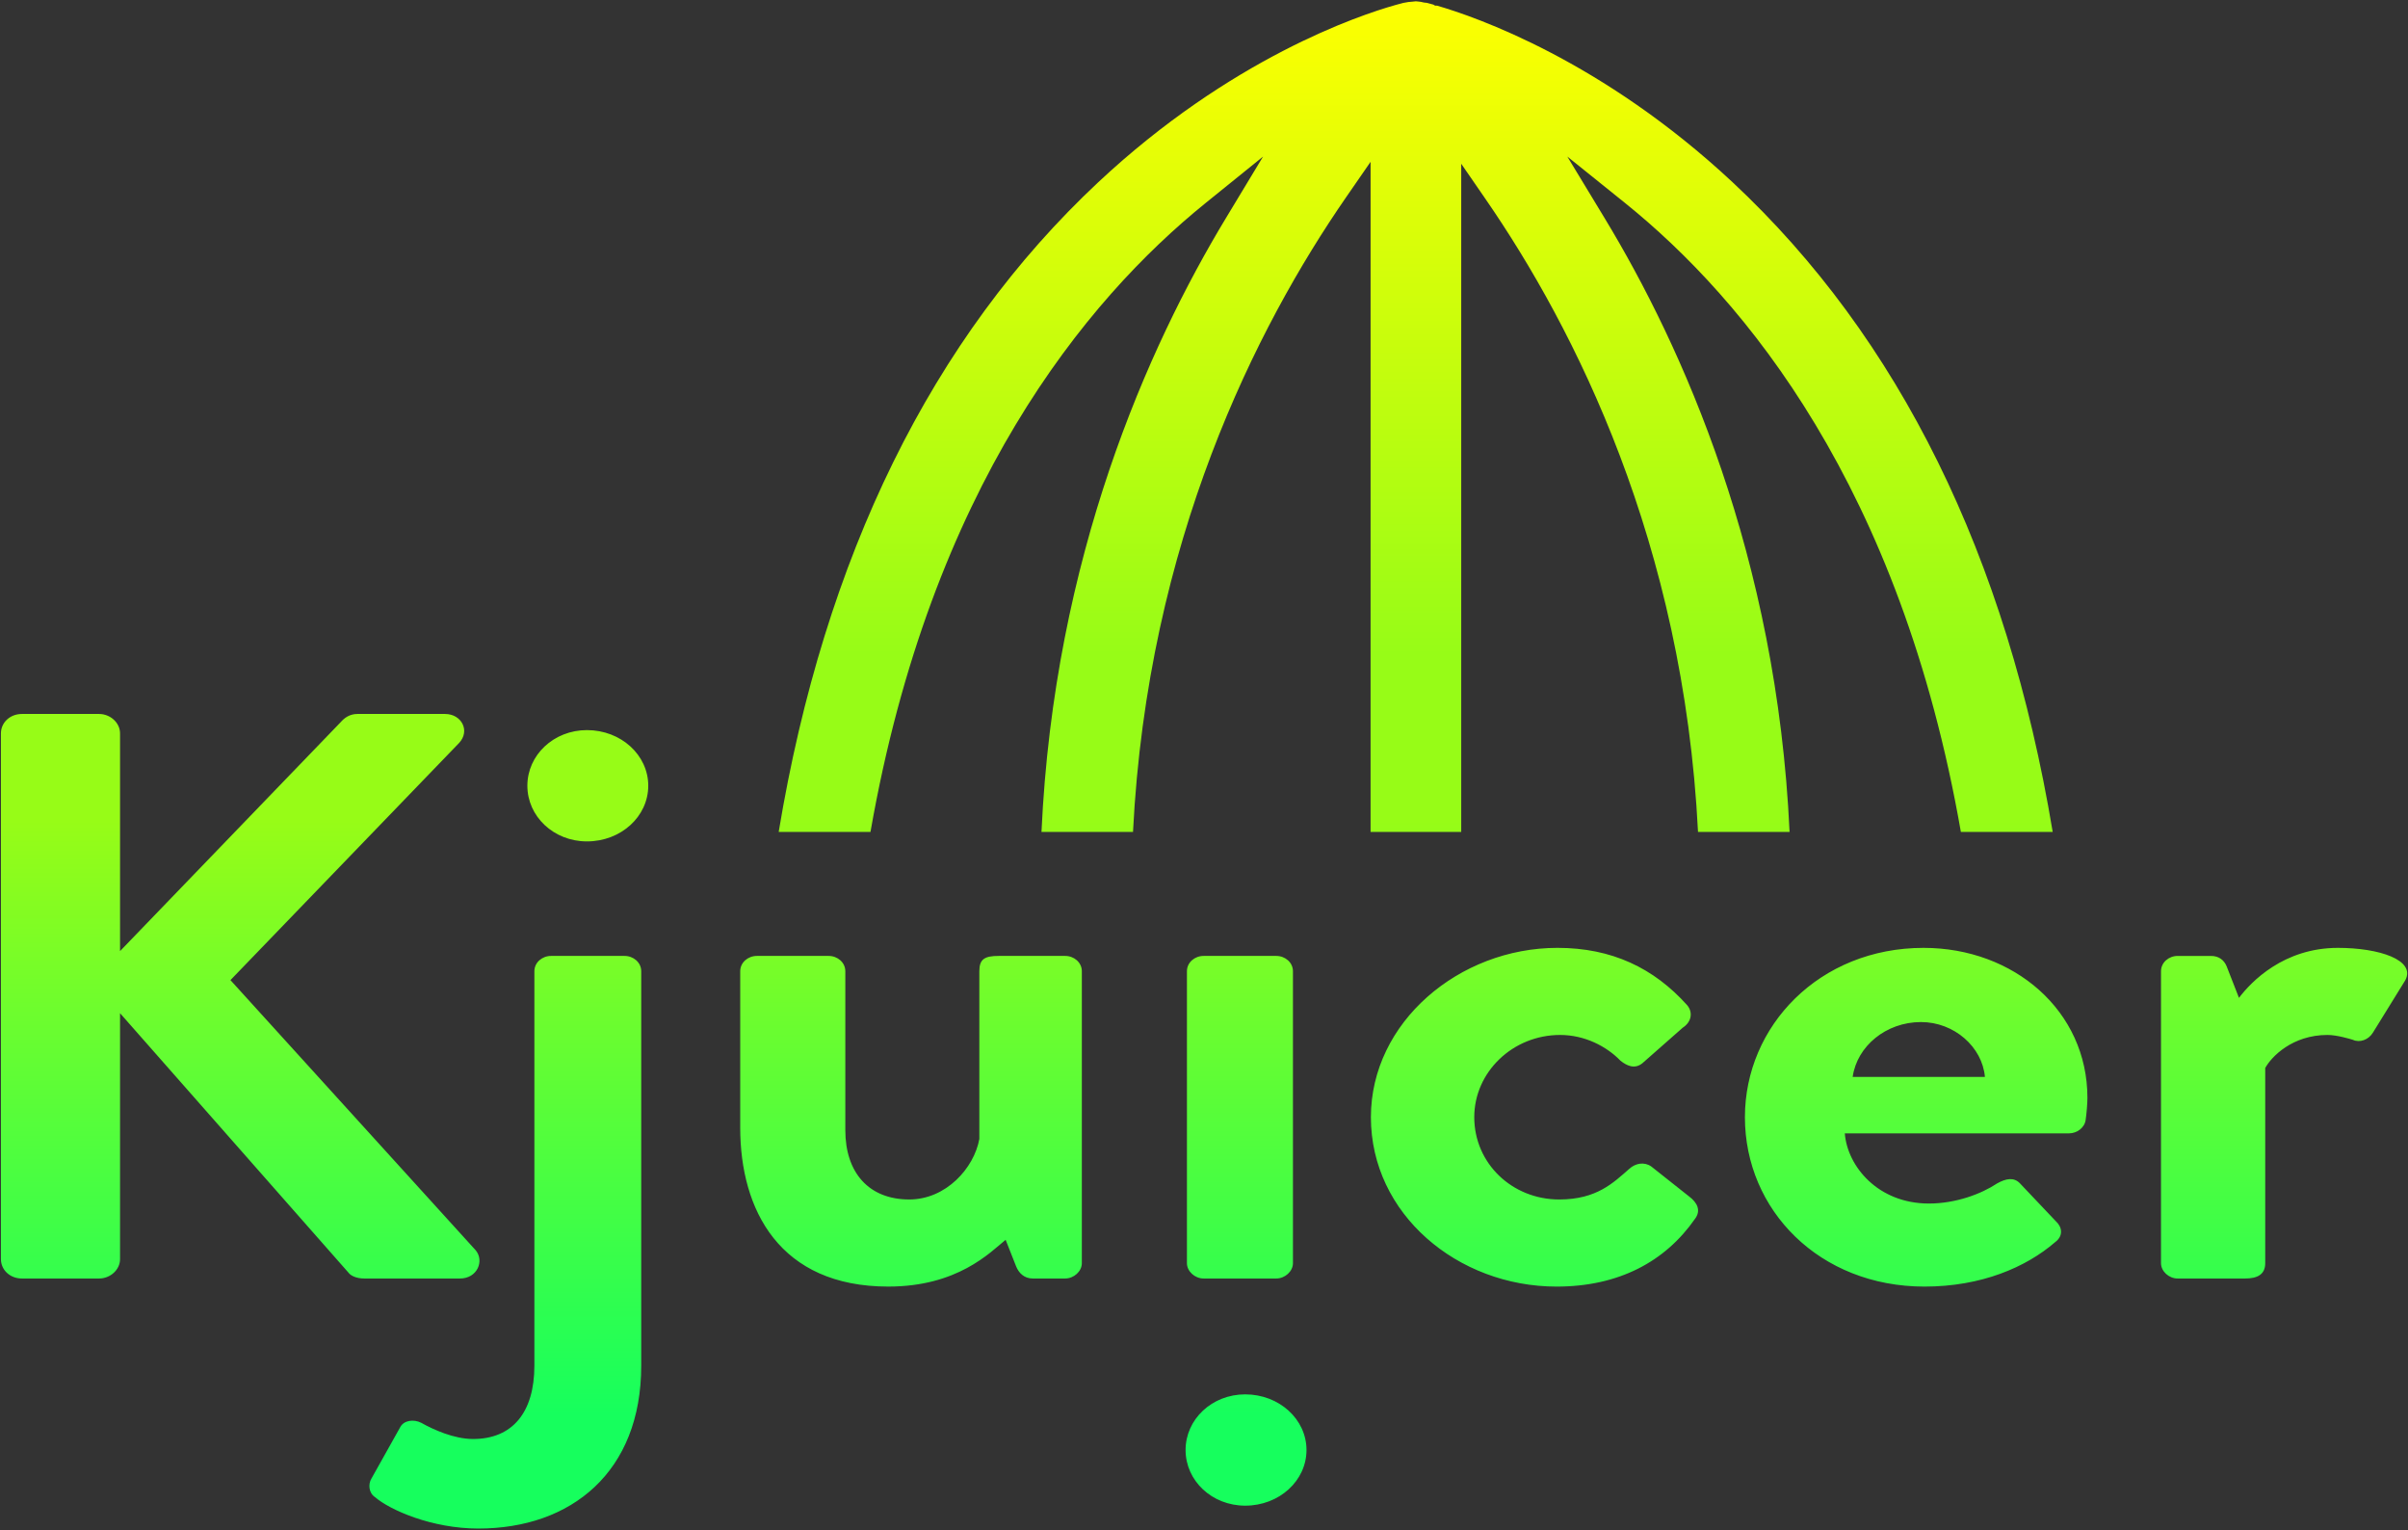 <?xml version="1.0" encoding="UTF-8" standalone="no"?>
<!-- Created with Inkscape (http://www.inkscape.org/) -->

<svg
   xmlns:dc="http://purl.org/dc/elements/1.1/"
   xmlns:cc="http://creativecommons.org/ns#"
   xmlns:rdf="http://www.w3.org/1999/02/22-rdf-syntax-ns#"
   xmlns:svg="http://www.w3.org/2000/svg"
   xmlns="http://www.w3.org/2000/svg"
   xmlns:sodipodi="http://sodipodi.sourceforge.net/DTD/sodipodi-0.dtd"
   xmlns:inkscape="http://www.inkscape.org/namespaces/inkscape"
   id="svg2"
   version="1.1"
   inkscape:version="0.91 r13725"
   xml:space="preserve"
   width="301.181"
   height="191.339"
   viewBox="0 0 301.181 191.339"
   sodipodi:docname="logo.svg"><rect x="0" y="0" width="301.181" height="191.339" fill="#333333" stroke="none"/><defs
     id="defs6"><clipPath
       clipPathUnits="userSpaceOnUse"
       id="clipPath18"><path
         d="m 128.028,115.925 c -0.056,-0.003 -0.107,-0.007 -0.158,-0.015 l 0,0 c -0.034,-0.005 -0.068,-0.01 -0.102,-0.019 l 0,0 -0.088,-0.017 c -0.055,-0.014 -0.145,-0.039 -0.266,-0.077 l 0,0 -0.028,-0.009 c -1.308,-0.401 -5.945,-2.088 -10.737,-6.955 l 0,0 C 110.63,102.716 106.74,94.129 105.084,83.302 l 0,0 3.321,0 c 2.18,13.527 7.781,20.897 12.119,24.706 l 0,0 2.082,1.828 -1.346,-2.422 c -2.803,-5.039 -6.211,-13.288 -6.669,-24.112 l 0,0 3.311,0 c 0.525,11.406 4.469,19.843 7.709,24.937 l 0,0 0.885,1.391 0,-26.328 3.279,0 0,26.252 0.884,-1.393 c 3.228,-5.085 7.156,-13.502 7.682,-24.859 l 0,0 3.312,0 c -0.46,10.832 -3.88,19.08 -6.693,24.12 l 0,0 -1.347,2.415 2.083,-1.82 c 4.353,-3.806 9.973,-11.176 12.154,-24.715 l 0,0 3.322,0 c -1.657,10.824 -5.551,19.41 -11.58,25.525 l 0,0 c -4.719,4.786 -9.298,6.502 -10.696,6.94 l 0,0 -0.066,0 -0.066,0.041 c -0.113,0.034 -0.195,0.057 -0.246,0.071 l 0,0 c -0.029,10e-4 -0.066,0.004 -0.109,0.013 l 0,0 c -0.015,0.003 -0.053,0.012 -0.09,0.023 l 0,0 -0.109,0.014 c -0.001,-0.001 -0.043,0.004 -0.076,0.008 l 0,0 c -0.049,-0.006 -0.077,-0.009 -0.106,-0.012 M 89.846,87.937 c -0.285,0 -0.475,-0.159 -0.602,-0.317 l 0,0 -7.986,-9 0,8.556 c 0,0.412 -0.348,0.761 -0.76,0.761 l 0,0 -2.788,0 c -0.444,0 -0.761,-0.349 -0.761,-0.761 l 0,0 0,-20.66 c 0,-0.412 0.317,-0.76 0.761,-0.76 l 0,0 2.788,0 c 0.412,0 0.76,0.348 0.76,0.76 l 0,0 0,9.664 8.271,-10.203 c 0.063,-0.094 0.253,-0.221 0.57,-0.221 l 0,0 3.454,0 c 0.634,0 0.888,0.696 0.571,1.109 l 0,0 -8.872,10.615 8.27,9.316 c 0.411,0.475 0.094,1.141 -0.507,1.141 l 0,0 -3.169,0 z m 6.147,-2.82 c 0,-1.205 0.951,-2.187 2.155,-2.187 l 0,0 c 1.235,0 2.218,0.982 2.218,2.187 l 0,0 c 0,1.204 -0.983,2.186 -2.218,2.186 l 0,0 c -1.204,0 -2.155,-0.982 -2.155,-2.186 m 61.917,-8.334 -0.444,1.235 c -0.095,0.254 -0.286,0.412 -0.57,0.412 l 0,0 -1.205,0 c -0.316,0 -0.601,-0.253 -0.601,-0.602 l 0,0 0,-11.471 c 0,-0.317 0.285,-0.601 0.601,-0.601 l 0,0 2.441,0 c 0.444,0 0.728,0.158 0.728,0.601 l 0,0 0,7.669 c 0.222,0.444 0.983,1.299 2.25,1.299 l 0,0 c 0.348,0 0.824,-0.158 0.919,-0.19 l 0,0 c 0.254,-0.127 0.57,0 0.729,0.285 l 0,0 1.172,2.06 c 0.38,0.792 -0.951,1.267 -2.439,1.267 l 0,0 c -1.965,0 -3.138,-1.33 -3.581,-1.964 m -17.872,-4.689 c 0,-3.645 2.693,-6.655 6.496,-6.655 l 0,0 c 2.06,0 3.676,0.761 4.722,1.742 l 0,0 c 0.316,0.254 0.254,0.603 0.031,0.824 l 0,0 -1.299,1.489 c -0.222,0.254 -0.507,0.19 -0.824,0 l 0,0 c -0.57,-0.412 -1.489,-0.792 -2.471,-0.792 l 0,0 c -1.838,0 -2.948,1.458 -3.042,2.757 l 0,0 8.111,0 c 0.286,0 0.571,0.222 0.603,0.539 l 0,0 c 0.031,0.222 0.063,0.634 0.063,0.855 l 0,0 c 0,3.423 -2.662,5.894 -5.926,5.894 l 0,0 c -3.771,0 -6.464,-3.073 -6.464,-6.653 m 6.37,3.738 c 1.204,0 2.217,-0.982 2.312,-2.154 l 0,0 -4.784,0 c 0.158,1.204 1.204,2.154 2.472,2.154 m -19.9,-3.738 c 0,-3.804 3.137,-6.655 6.717,-6.655 l 0,0 c 2.25,0 3.93,0.982 5.007,2.661 l 0,0 c 0.222,0.317 0.095,0.634 -0.222,0.888 l 0,0 -1.362,1.172 c -0.254,0.19 -0.571,0.126 -0.793,-0.095 l 0,0 c -0.57,-0.539 -1.172,-1.204 -2.534,-1.204 l 0,0 c -1.711,0 -3.074,1.425 -3.074,3.233 l 0,0 c 0,1.774 1.393,3.231 3.105,3.231 l 0,0 c 0.888,0 1.679,-0.443 2.186,-1.014 l 0,0 c 0.222,-0.19 0.508,-0.348 0.793,-0.095 l 0,0 1.457,1.394 c 0.317,0.222 0.381,0.603 0.159,0.887 l 0,0 c -1.205,1.458 -2.725,2.25 -4.69,2.25 l 0,0 c -3.549,0 -6.749,-2.915 -6.749,-6.653 m -6.053,6.336 c -0.317,0 -0.602,-0.253 -0.602,-0.602 l 0,0 0,-11.471 c 0,-0.317 0.285,-0.601 0.602,-0.601 l 0,0 2.63,0 c 0.318,0 0.603,0.284 0.603,0.601 l 0,0 0,11.471 c 0,0.349 -0.285,0.602 -0.603,0.602 l 0,0 -2.63,0 z m -7.414,0 c -0.508,0 -0.698,-0.126 -0.698,-0.602 l 0,0 0,-6.59 c -0.189,-1.142 -1.204,-2.377 -2.535,-2.377 l 0,0 c -1.457,0 -2.313,1.046 -2.313,2.725 l 0,0 0,6.242 c 0,0.349 -0.284,0.602 -0.602,0.602 l 0,0 -2.598,0 c -0.317,0 -0.602,-0.253 -0.602,-0.602 l 0,0 0,-6.147 c 0,-3.232 1.425,-6.242 5.355,-6.242 l 0,0 c 2.503,0 3.676,1.33 4.246,1.838 l 0,0 0.38,-1.046 c 0.096,-0.254 0.286,-0.475 0.603,-0.475 l 0,0 1.172,0 c 0.317,0 0.602,0.284 0.602,0.601 l 0,0 0,11.471 c 0,0.349 -0.285,0.602 -0.602,0.602 l 0,0 -2.408,0 z m -16.192,0 c -0.317,0 -0.602,-0.253 -0.602,-0.602 l 0,0 0,-15.495 c 0,-1.838 -0.793,-2.883 -2.219,-2.883 l 0,0 c -0.696,0 -1.457,0.38 -1.869,0.634 l 0,0 c -0.285,0.158 -0.634,0.094 -0.76,-0.159 l 0,0 -1.046,-2.028 c -0.127,-0.222 -0.096,-0.571 0.127,-0.729 l 0,0 c 0.538,-0.507 2.059,-1.236 3.739,-1.236 l 0,0 c 3.359,0 5.893,2.219 5.893,6.401 l 0,0 0,15.495 c 0,0.349 -0.285,0.602 -0.602,0.602 l 0,0 -2.661,0 z m 22.955,-19.412 c 0,-1.205 0.951,-2.187 2.156,-2.187 l 0,0 c 1.235,0 2.218,0.982 2.218,2.187 l 0,0 c 0,1.203 -0.983,2.186 -2.218,2.186 l 0,0 c -1.205,0 -2.156,-0.983 -2.156,-2.186"
         id="path20"
         inkscape:connector-curvature="0" /></clipPath><linearGradient
       x1="0"
       y1="0"
       x2="1"
       y2="0"
       gradientUnits="userSpaceOnUse"
       gradientTransform="matrix(0,60.005,60.005,0,76.949,55.932)"
       spreadMethod="pad"
       id="linearGradient26"><stop
         style="stop-opacity:1;stop-color:#16ff5d"
         offset="0"
         id="stop28" /><stop
         style="stop-opacity:1;stop-color:#16ff5d"
         offset="0.078"
         id="stop30" /><stop
         style="stop-opacity:1;stop-color:#97fc17"
         offset="0.464"
         id="stop32" /><stop
         style="stop-opacity:1;stop-color:#97fc17"
         offset="0.572"
         id="stop34" /><stop
         style="stop-opacity:1;stop-color:#ffff00"
         offset="1"
         id="stop36" /></linearGradient></defs><sodipodi:namedview
     pagecolor="#ffffff"
     bordercolor="#666666"
     borderopacity="1"
     objecttolerance="10"
     gridtolerance="10"
     guidetolerance="10"
     inkscape:pageopacity="0"
     inkscape:pageshadow="2"
     inkscape:window-width="1366"
     inkscape:window-height="704"
     id="namedview4"
     showgrid="false"
     inkscape:zoom="2.4668292"
     inkscape:cx="140.17682"
     inkscape:cy="96.266278"
     inkscape:window-x="0"
     inkscape:window-y="27"
     inkscape:window-maximized="1"
     inkscape:current-layer="g10" /><g
     id="g10"
     inkscape:groupmode="layer"
     inkscape:label="Kjuicer Logo"
     transform="matrix(1.25,0,0,-1.25,0,191.339)"><g
       id="g14"
       transform="matrix(2.766,0,0,2.546,-212.748,-142.235)"><g
         id="g16"
         clip-path="url(#clipPath18)"><g
           id="g22"><g
             id="g24"><path
               d="m 128.028,115.925 c -0.056,-0.003 -0.107,-0.007 -0.158,-0.015 l 0,0 c -0.034,-0.005 -0.068,-0.01 -0.102,-0.019 l 0,0 -0.088,-0.017 c -0.055,-0.014 -0.145,-0.039 -0.266,-0.077 l 0,0 -0.028,-0.009 c -1.308,-0.401 -5.945,-2.088 -10.737,-6.955 l 0,0 C 110.63,102.716 106.74,94.129 105.084,83.302 l 0,0 3.321,0 c 2.18,13.527 7.781,20.897 12.119,24.706 l 0,0 2.082,1.828 -1.346,-2.422 c -2.803,-5.039 -6.211,-13.288 -6.669,-24.112 l 0,0 3.311,0 c 0.525,11.406 4.469,19.843 7.709,24.937 l 0,0 0.885,1.391 0,-26.328 3.279,0 0,26.252 0.884,-1.393 c 3.228,-5.085 7.156,-13.502 7.682,-24.859 l 0,0 3.312,0 c -0.46,10.832 -3.88,19.08 -6.693,24.12 l 0,0 -1.347,2.415 2.083,-1.82 c 4.353,-3.806 9.973,-11.176 12.154,-24.715 l 0,0 3.322,0 c -1.657,10.824 -5.551,19.41 -11.58,25.525 l 0,0 c -4.719,4.786 -9.298,6.502 -10.696,6.94 l 0,0 -0.066,0 -0.066,0.041 c -0.113,0.034 -0.195,0.057 -0.246,0.071 l 0,0 c -0.029,10e-4 -0.066,0.004 -0.109,0.013 l 0,0 c -0.015,0.003 -0.053,0.012 -0.09,0.023 l 0,0 -0.109,0.014 c -0.001,-0.001 -0.043,0.004 -0.076,0.008 l 0,0 c -0.049,-0.006 -0.077,-0.009 -0.106,-0.012 M 89.846,87.937 c -0.285,0 -0.475,-0.159 -0.602,-0.317 l 0,0 -7.986,-9 0,8.556 c 0,0.412 -0.348,0.761 -0.76,0.761 l 0,0 -2.788,0 c -0.444,0 -0.761,-0.349 -0.761,-0.761 l 0,0 0,-20.66 c 0,-0.412 0.317,-0.76 0.761,-0.76 l 0,0 2.788,0 c 0.412,0 0.76,0.348 0.76,0.76 l 0,0 0,9.664 8.271,-10.203 c 0.063,-0.094 0.253,-0.221 0.57,-0.221 l 0,0 3.454,0 c 0.634,0 0.888,0.696 0.571,1.109 l 0,0 -8.872,10.615 8.27,9.316 c 0.411,0.475 0.094,1.141 -0.507,1.141 l 0,0 -3.169,0 z m 6.147,-2.82 c 0,-1.205 0.951,-2.187 2.155,-2.187 l 0,0 c 1.235,0 2.218,0.982 2.218,2.187 l 0,0 c 0,1.204 -0.983,2.186 -2.218,2.186 l 0,0 c -1.204,0 -2.155,-0.982 -2.155,-2.186 m 61.917,-8.334 -0.444,1.235 c -0.095,0.254 -0.286,0.412 -0.57,0.412 l 0,0 -1.205,0 c -0.316,0 -0.601,-0.253 -0.601,-0.602 l 0,0 0,-11.471 c 0,-0.317 0.285,-0.601 0.601,-0.601 l 0,0 2.441,0 c 0.444,0 0.728,0.158 0.728,0.601 l 0,0 0,7.669 c 0.222,0.444 0.983,1.299 2.25,1.299 l 0,0 c 0.348,0 0.824,-0.158 0.919,-0.19 l 0,0 c 0.254,-0.127 0.57,0 0.729,0.285 l 0,0 1.172,2.06 c 0.38,0.792 -0.951,1.267 -2.439,1.267 l 0,0 c -1.965,0 -3.138,-1.33 -3.581,-1.964 m -17.872,-4.689 c 0,-3.645 2.693,-6.655 6.496,-6.655 l 0,0 c 2.06,0 3.676,0.761 4.722,1.742 l 0,0 c 0.316,0.254 0.254,0.603 0.031,0.824 l 0,0 -1.299,1.489 c -0.222,0.254 -0.507,0.19 -0.824,0 l 0,0 c -0.57,-0.412 -1.489,-0.792 -2.471,-0.792 l 0,0 c -1.838,0 -2.948,1.458 -3.042,2.757 l 0,0 8.111,0 c 0.286,0 0.571,0.222 0.603,0.539 l 0,0 c 0.031,0.222 0.063,0.634 0.063,0.855 l 0,0 c 0,3.423 -2.662,5.894 -5.926,5.894 l 0,0 c -3.771,0 -6.464,-3.073 -6.464,-6.653 m 6.37,3.738 c 1.204,0 2.217,-0.982 2.312,-2.154 l 0,0 -4.784,0 c 0.158,1.204 1.204,2.154 2.472,2.154 m -19.9,-3.738 c 0,-3.804 3.137,-6.655 6.717,-6.655 l 0,0 c 2.25,0 3.93,0.982 5.007,2.661 l 0,0 c 0.222,0.317 0.095,0.634 -0.222,0.888 l 0,0 -1.362,1.172 c -0.254,0.19 -0.571,0.126 -0.793,-0.095 l 0,0 c -0.57,-0.539 -1.172,-1.204 -2.534,-1.204 l 0,0 c -1.711,0 -3.074,1.425 -3.074,3.233 l 0,0 c 0,1.774 1.393,3.231 3.105,3.231 l 0,0 c 0.888,0 1.679,-0.443 2.186,-1.014 l 0,0 c 0.222,-0.19 0.508,-0.348 0.793,-0.095 l 0,0 1.457,1.394 c 0.317,0.222 0.381,0.603 0.159,0.887 l 0,0 c -1.205,1.458 -2.725,2.25 -4.69,2.25 l 0,0 c -3.549,0 -6.749,-2.915 -6.749,-6.653 m -6.053,6.336 c -0.317,0 -0.602,-0.253 -0.602,-0.602 l 0,0 0,-11.471 c 0,-0.317 0.285,-0.601 0.602,-0.601 l 0,0 2.63,0 c 0.318,0 0.603,0.284 0.603,0.601 l 0,0 0,11.471 c 0,0.349 -0.285,0.602 -0.603,0.602 l 0,0 -2.63,0 z m -7.414,0 c -0.508,0 -0.698,-0.126 -0.698,-0.602 l 0,0 0,-6.59 c -0.189,-1.142 -1.204,-2.377 -2.535,-2.377 l 0,0 c -1.457,0 -2.313,1.046 -2.313,2.725 l 0,0 0,6.242 c 0,0.349 -0.284,0.602 -0.602,0.602 l 0,0 -2.598,0 c -0.317,0 -0.602,-0.253 -0.602,-0.602 l 0,0 0,-6.147 c 0,-3.232 1.425,-6.242 5.355,-6.242 l 0,0 c 2.503,0 3.676,1.33 4.246,1.838 l 0,0 0.38,-1.046 c 0.096,-0.254 0.286,-0.475 0.603,-0.475 l 0,0 1.172,0 c 0.317,0 0.602,0.284 0.602,0.601 l 0,0 0,11.471 c 0,0.349 -0.285,0.602 -0.602,0.602 l 0,0 -2.408,0 z m -16.192,0 c -0.317,0 -0.602,-0.253 -0.602,-0.602 l 0,0 0,-15.495 c 0,-1.838 -0.793,-2.883 -2.219,-2.883 l 0,0 c -0.696,0 -1.457,0.38 -1.869,0.634 l 0,0 c -0.285,0.158 -0.634,0.094 -0.76,-0.159 l 0,0 -1.046,-2.028 c -0.127,-0.222 -0.096,-0.571 0.127,-0.729 l 0,0 c 0.538,-0.507 2.059,-1.236 3.739,-1.236 l 0,0 c 3.359,0 5.893,2.219 5.893,6.401 l 0,0 0,15.495 c 0,0.349 -0.285,0.602 -0.602,0.602 l 0,0 -2.661,0 z m 22.955,-19.412 c 0,-1.205 0.951,-2.187 2.156,-2.187 l 0,0 c 1.235,0 2.218,0.982 2.218,2.187 l 0,0 c 0,1.203 -0.983,2.186 -2.218,2.186 l 0,0 c -1.205,0 -2.156,-0.983 -2.156,-2.186"
               style="fill:url(#linearGradient26);stroke:none"
               id="path38"
               inkscape:connector-curvature="0" /></g></g></g></g></g></svg>